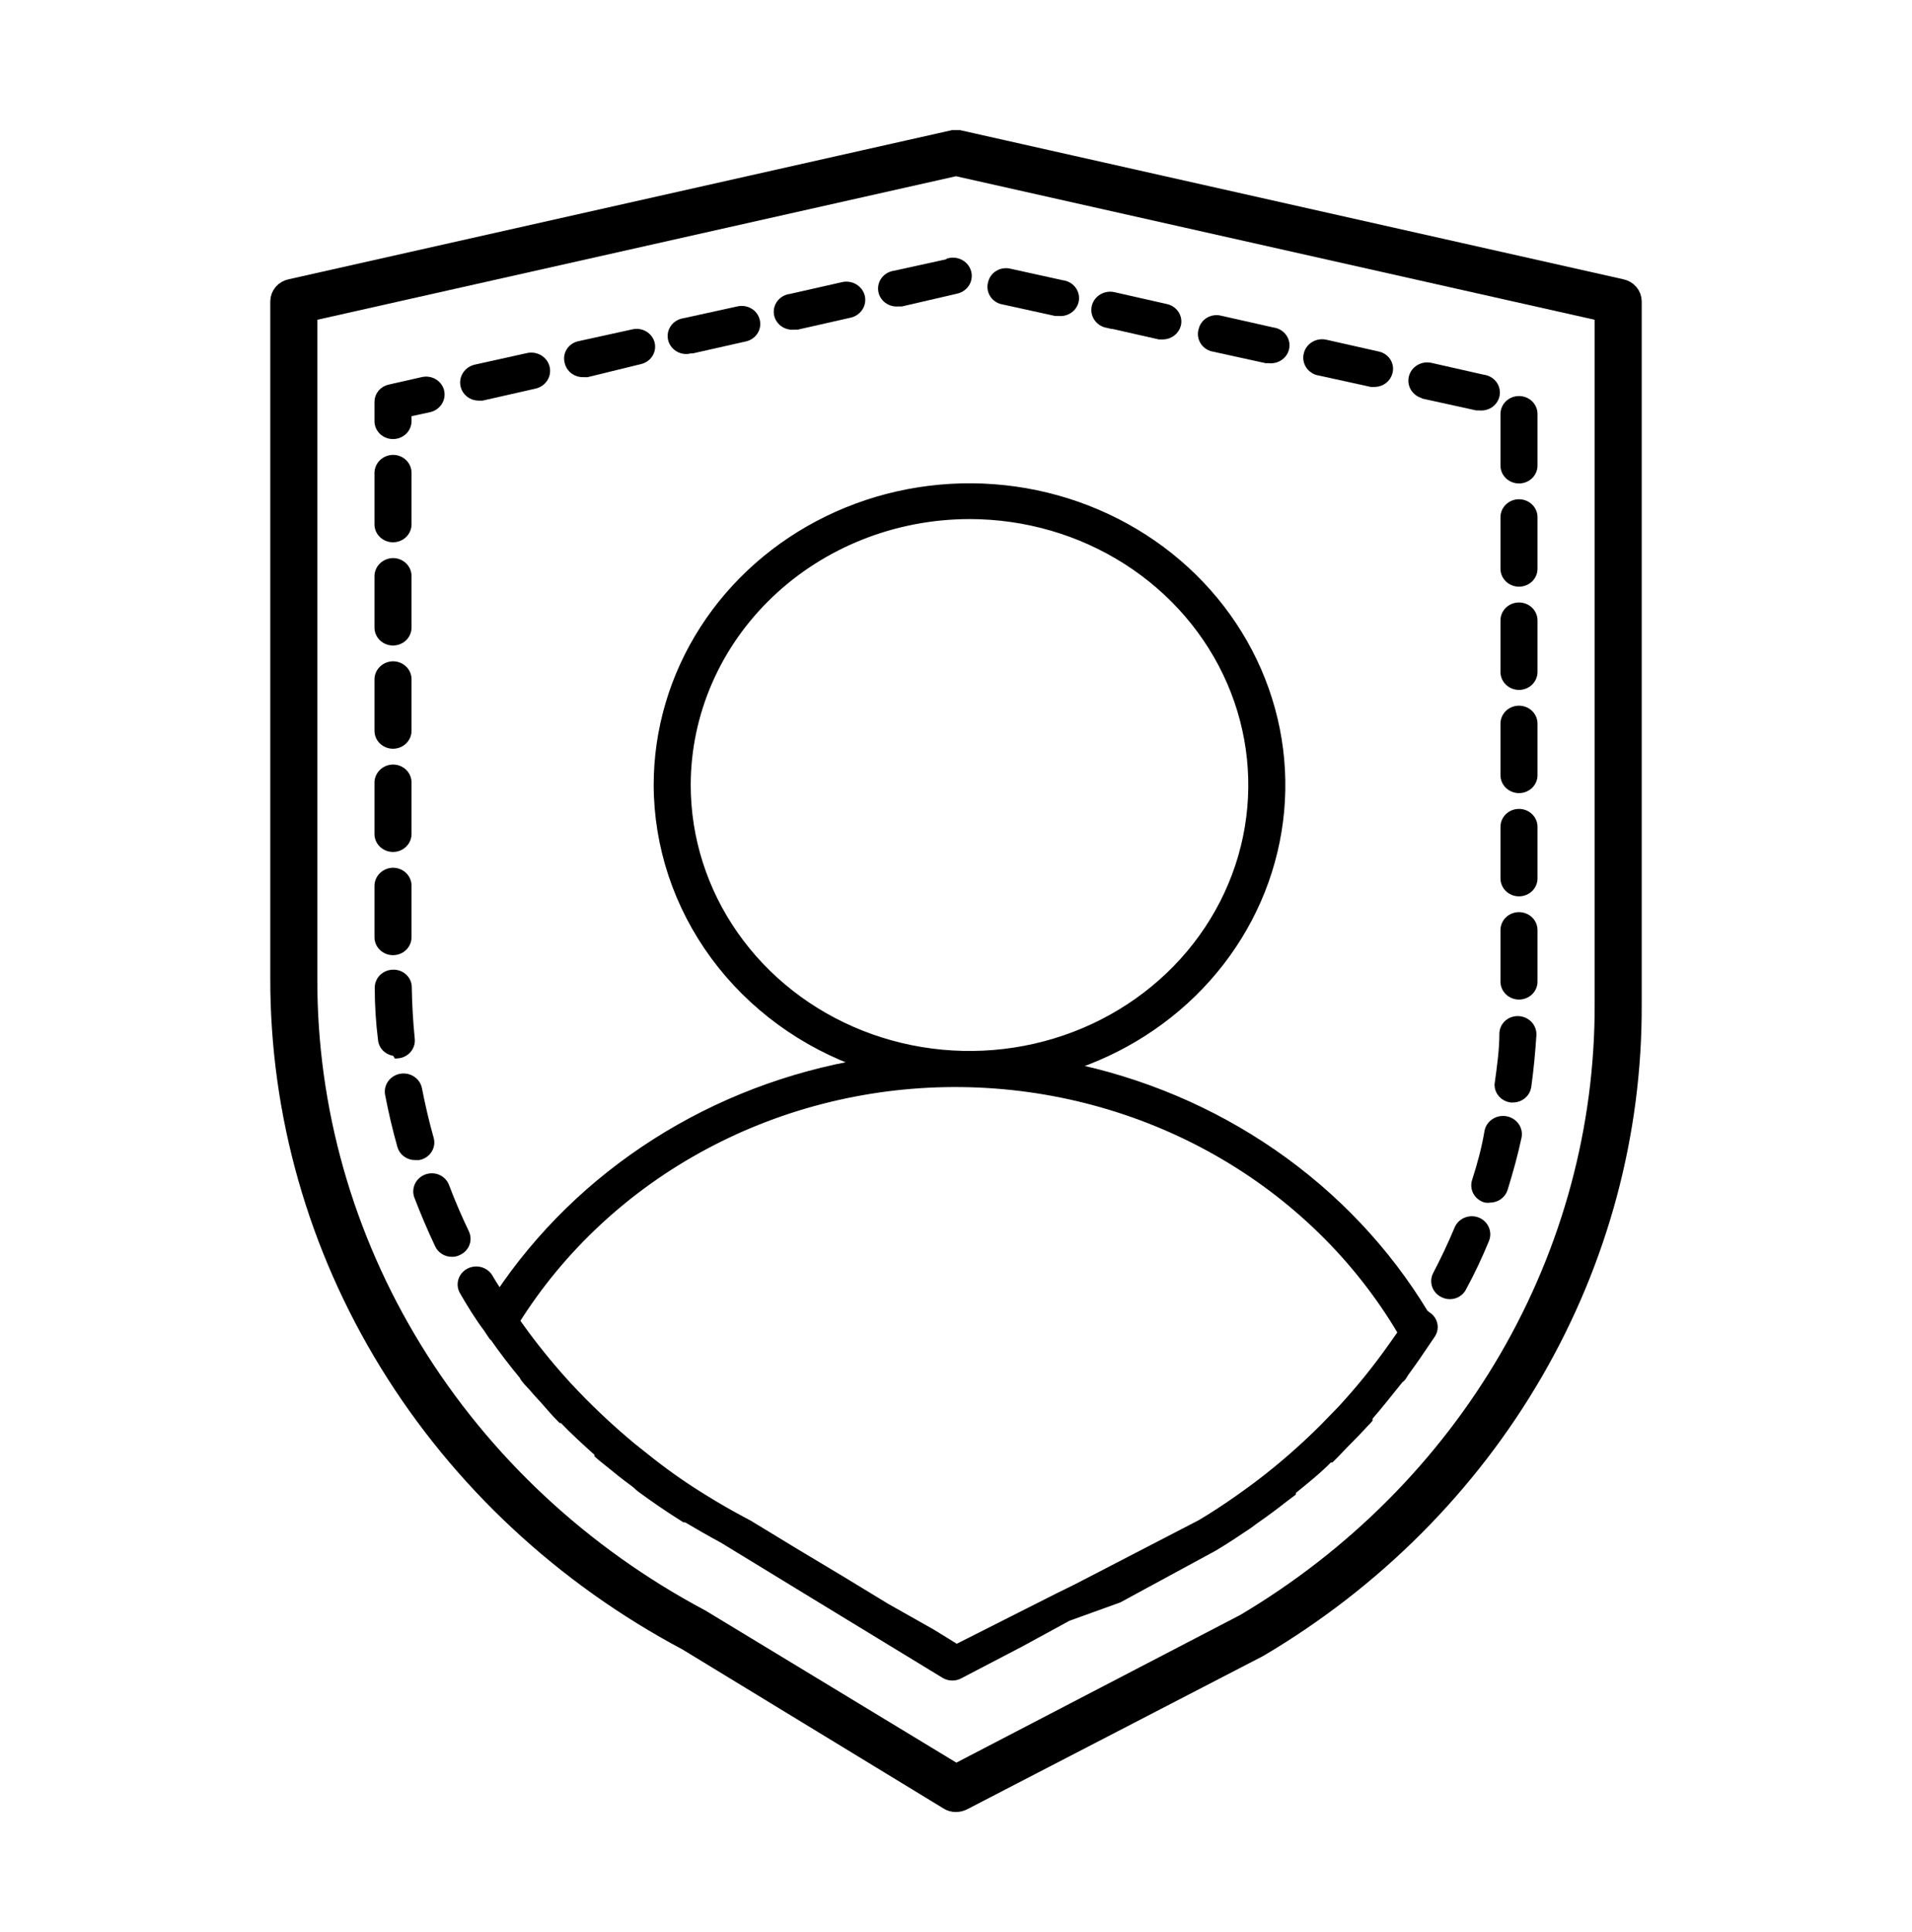 <svg width="191" height="193" viewBox="0 0 191 193" fill="none" xmlns="http://www.w3.org/2000/svg">
<path d="M161.946 28.873L95.797 14H95.203L29.053 28.873C28.755 28.932 28.488 29.088 28.296 29.313C28.105 29.538 28 29.82 28 30.11V97.747C27.983 111.232 31.744 124.476 38.894 136.106C46.044 147.736 56.321 157.328 68.662 163.889L94.771 179.793C94.984 179.935 95.24 180.007 95.5 179.999C95.725 179.997 95.948 179.944 96.148 179.845L125.713 164.534C137.161 157.77 146.601 148.315 153.129 137.073C159.658 125.831 163.056 113.179 162.999 100.325V30.11C162.999 29.82 162.895 29.538 162.703 29.313C162.511 29.088 162.244 28.932 161.946 28.873ZM160.299 100.325C160.331 112.703 157.049 124.884 150.764 135.711C144.479 146.538 135.4 155.652 124.39 162.188L95.5 177.216L69.985 161.75C58.045 155.404 48.104 146.121 41.196 134.866C34.287 123.61 30.663 110.793 30.7 97.747V31.141L95.5 16.578L160.299 31.141V100.325Z" fill="black" stroke="black" stroke-width="2"/>
<path d="M39.259 94.912C39.617 94.912 39.961 94.776 40.214 94.534C40.467 94.293 40.609 93.965 40.609 93.623V88.468C40.609 88.126 40.467 87.798 40.214 87.556C39.961 87.315 39.617 87.179 39.259 87.179C38.903 87.186 38.564 87.323 38.312 87.564C38.06 87.804 37.916 88.128 37.909 88.468V93.623C37.909 93.965 38.051 94.293 38.305 94.534C38.558 94.776 38.901 94.912 39.259 94.912Z" fill="black" stroke="black"/>
<path d="M39.259 84.601C39.617 84.601 39.961 84.465 40.214 84.223C40.467 83.981 40.609 83.654 40.609 83.312V78.156C40.609 77.815 40.467 77.487 40.214 77.245C39.961 77.004 39.617 76.868 39.259 76.868C38.903 76.874 38.564 77.012 38.312 77.252C38.06 77.493 37.916 77.817 37.909 78.156V83.312C37.909 83.654 38.051 83.981 38.305 84.223C38.558 84.465 38.901 84.601 39.259 84.601Z" fill="black" stroke="black"/>
<path d="M39.259 74.29C39.617 74.29 39.961 74.154 40.214 73.912C40.467 73.671 40.609 73.343 40.609 73.001V67.846C40.609 67.504 40.467 67.176 40.214 66.935C39.961 66.693 39.617 66.557 39.259 66.557C38.903 66.564 38.564 66.702 38.312 66.942C38.06 67.182 37.916 67.506 37.909 67.846V73.001C37.909 73.343 38.051 73.671 38.305 73.912C38.558 74.154 38.901 74.29 39.259 74.29Z" fill="black" stroke="black"/>
<path d="M39.718 105.222C39.896 105.206 40.068 105.157 40.226 105.077C40.383 104.997 40.522 104.887 40.635 104.756C40.748 104.624 40.833 104.472 40.884 104.309C40.935 104.145 40.952 103.974 40.933 103.805C40.771 102.129 40.663 100.454 40.636 98.65C40.64 98.477 40.607 98.306 40.539 98.146C40.47 97.986 40.369 97.841 40.24 97.721C40.111 97.6 39.957 97.506 39.788 97.444C39.62 97.382 39.44 97.354 39.259 97.361C39.082 97.364 38.907 97.401 38.745 97.469C38.582 97.537 38.435 97.634 38.312 97.756C38.19 97.878 38.093 98.022 38.029 98.18C37.964 98.338 37.933 98.506 37.936 98.675C37.936 100.394 38.044 102.112 38.26 103.831C38.287 104.147 38.439 104.443 38.684 104.658C38.929 104.873 39.25 104.992 39.583 104.99L39.718 105.222Z" fill="black" stroke="black"/>
<path d="M147.528 122.08C147.363 122.018 147.187 121.987 147.01 121.989C146.832 121.991 146.657 122.027 146.494 122.094C146.331 122.161 146.183 122.258 146.06 122.38C145.936 122.501 145.839 122.645 145.773 122.802C145.125 124.349 144.396 125.895 143.613 127.39C143.453 127.695 143.426 128.047 143.537 128.371C143.648 128.695 143.889 128.963 144.207 129.117C144.398 129.217 144.611 129.27 144.828 129.272C145.078 129.274 145.323 129.207 145.534 129.079C145.745 128.951 145.912 128.767 146.016 128.55C146.862 126.987 147.618 125.388 148.284 123.756C148.41 123.438 148.401 123.085 148.26 122.773C148.119 122.46 147.857 122.212 147.528 122.08Z" fill="black" stroke="black"/>
<path d="M79.3 32.43H79.624L84.862 31.245C85.039 31.206 85.207 31.134 85.355 31.033C85.503 30.932 85.629 30.805 85.725 30.657C85.822 30.51 85.887 30.346 85.917 30.175C85.947 30.004 85.942 29.829 85.901 29.659C85.86 29.49 85.785 29.33 85.68 29.189C85.574 29.047 85.44 28.927 85.286 28.835C85.132 28.743 84.96 28.68 84.781 28.652C84.602 28.623 84.418 28.628 84.241 28.667L79.003 29.853C78.645 29.89 78.317 30.062 78.092 30.33C77.866 30.599 77.762 30.941 77.801 31.283C77.841 31.625 78.021 31.938 78.302 32.153C78.583 32.368 78.942 32.468 79.3 32.43Z" fill="black" stroke="black"/>
<path d="M42.823 113.729C42.364 112.105 41.986 110.456 41.662 108.806C41.63 108.637 41.564 108.475 41.466 108.331C41.369 108.186 41.243 108.061 41.095 107.963C40.796 107.764 40.427 107.688 40.069 107.749C39.711 107.811 39.393 108.006 39.186 108.291C38.978 108.576 38.898 108.928 38.962 109.27C39.286 110.971 39.691 112.698 40.177 114.425C40.25 114.7 40.417 114.943 40.652 115.116C40.887 115.289 41.176 115.382 41.473 115.379H41.824C42.008 115.341 42.181 115.266 42.333 115.161C42.484 115.055 42.611 114.92 42.705 114.765C42.799 114.61 42.858 114.437 42.879 114.259C42.899 114.081 42.88 113.9 42.823 113.729Z" fill="black" stroke="black"/>
<path d="M46.387 123.215C45.658 121.694 44.983 120.122 44.389 118.549C44.332 118.391 44.242 118.245 44.125 118.121C44.008 117.996 43.866 117.895 43.708 117.823C43.55 117.751 43.378 117.71 43.203 117.702C43.028 117.694 42.853 117.719 42.688 117.776C42.351 117.893 42.075 118.13 41.919 118.438C41.763 118.747 41.738 119.101 41.851 119.426C42.472 121.049 43.174 122.699 43.93 124.297C44.035 124.521 44.206 124.711 44.421 124.843C44.637 124.976 44.889 125.046 45.145 125.045C45.343 125.051 45.539 125.006 45.712 124.916C46.038 124.775 46.291 124.517 46.418 124.198C46.544 123.88 46.533 123.526 46.387 123.215Z" fill="black" stroke="black"/>
<path d="M39.259 63.98C39.617 63.98 39.961 63.844 40.214 63.603C40.467 63.361 40.609 63.033 40.609 62.691V57.536C40.609 57.194 40.467 56.867 40.214 56.625C39.961 56.383 39.617 56.247 39.259 56.247C38.903 56.254 38.564 56.392 38.312 56.632C38.06 56.872 37.916 57.196 37.909 57.536V62.691C37.909 63.033 38.051 63.361 38.305 63.603C38.558 63.844 38.901 63.98 39.259 63.98Z" fill="black" stroke="black"/>
<path d="M58.321 37.173H58.645L63.91 35.884C64.257 35.805 64.556 35.597 64.744 35.308C64.931 35.018 64.99 34.669 64.909 34.338C64.826 34.007 64.609 33.721 64.305 33.542C64.002 33.363 63.636 33.306 63.289 33.384L57.889 34.57C57.716 34.606 57.552 34.675 57.407 34.773C57.262 34.871 57.139 34.996 57.046 35.141C56.953 35.285 56.891 35.446 56.864 35.613C56.837 35.781 56.846 35.952 56.89 36.116C56.949 36.43 57.129 36.712 57.393 36.907C57.657 37.103 57.988 37.197 58.321 37.173Z" fill="black" stroke="black"/>
<path d="M68.851 34.802H69.148L74.413 33.616C74.76 33.537 75.059 33.329 75.246 33.04C75.434 32.75 75.493 32.401 75.412 32.07C75.374 31.903 75.301 31.746 75.199 31.607C75.097 31.467 74.966 31.349 74.816 31.258C74.665 31.166 74.497 31.105 74.321 31.076C74.146 31.047 73.966 31.052 73.792 31.09L68.392 32.276C68.034 32.317 67.707 32.492 67.485 32.763C67.262 33.033 67.161 33.377 67.204 33.719C67.247 34.061 67.43 34.373 67.714 34.585C67.997 34.798 68.358 34.895 68.716 34.853L68.851 34.802Z" fill="black" stroke="black"/>
<path d="M151.74 47.793C152.099 47.793 152.442 47.657 152.695 47.416C152.948 47.174 153.09 46.846 153.09 46.504V41.349C153.09 41.007 152.948 40.679 152.695 40.438C152.442 40.196 152.099 40.06 151.74 40.06C151.382 40.06 151.039 40.196 150.786 40.438C150.533 40.679 150.391 41.007 150.391 41.349V46.504C150.391 46.846 150.533 47.174 150.786 47.416C151.039 47.657 151.382 47.793 151.74 47.793Z" fill="black" stroke="black"/>
<path d="M47.818 39.519H48.142L53.38 38.333C53.557 38.294 53.724 38.222 53.873 38.121C54.021 38.021 54.147 37.893 54.243 37.746C54.34 37.599 54.405 37.435 54.435 37.264C54.465 37.092 54.46 36.917 54.419 36.748C54.378 36.578 54.303 36.419 54.198 36.277C54.092 36.136 53.958 36.015 53.804 35.923C53.65 35.831 53.478 35.769 53.299 35.74C53.12 35.711 52.936 35.716 52.759 35.755L47.521 36.915C47.171 37.001 46.868 37.212 46.677 37.505C46.486 37.798 46.421 38.15 46.495 38.488C46.557 38.779 46.723 39.04 46.964 39.228C47.205 39.416 47.507 39.519 47.818 39.519Z" fill="black" stroke="black"/>
<path d="M39.259 53.669C39.617 53.669 39.961 53.534 40.214 53.292C40.467 53.05 40.609 52.722 40.609 52.381V47.225C40.609 46.883 40.467 46.556 40.214 46.314C39.961 46.072 39.617 45.937 39.259 45.937C38.903 45.943 38.564 46.081 38.312 46.321C38.06 46.562 37.916 46.886 37.909 47.225V52.381C37.909 52.722 38.051 53.05 38.305 53.292C38.558 53.534 38.901 53.669 39.259 53.669Z" fill="black" stroke="black"/>
<path d="M39.259 43.359C39.617 43.359 39.961 43.224 40.214 42.982C40.467 42.74 40.609 42.412 40.609 42.071V41.168L42.877 40.679C43.226 40.593 43.526 40.381 43.712 40.087C43.899 39.793 43.958 39.441 43.876 39.106C43.793 38.775 43.576 38.489 43.272 38.31C42.968 38.132 42.603 38.075 42.256 38.153L38.962 38.9C38.66 38.96 38.389 39.119 38.197 39.35C38.004 39.581 37.903 39.868 37.909 40.163V42.071C37.909 42.24 37.944 42.407 38.012 42.564C38.08 42.72 38.179 42.862 38.304 42.982C38.43 43.102 38.579 43.197 38.742 43.261C38.906 43.326 39.082 43.359 39.259 43.359Z" fill="black" stroke="black"/>
<path d="M121.095 34.596L126.495 35.781H126.792C126.97 35.801 127.149 35.788 127.321 35.742C127.493 35.696 127.654 35.618 127.794 35.513C127.935 35.408 128.052 35.277 128.14 35.129C128.227 34.98 128.283 34.816 128.304 34.647C128.326 34.478 128.312 34.306 128.264 34.142C128.215 33.978 128.134 33.824 128.024 33.69C127.913 33.556 127.776 33.444 127.621 33.361C127.465 33.277 127.294 33.224 127.116 33.204L121.851 32.018C121.679 31.976 121.5 31.967 121.325 31.993C121.149 32.019 120.981 32.078 120.829 32.166C120.678 32.255 120.547 32.373 120.445 32.511C120.342 32.649 120.269 32.806 120.231 32.972C120.121 33.296 120.15 33.65 120.312 33.954C120.474 34.259 120.755 34.489 121.095 34.596Z" fill="black" stroke="black"/>
<path d="M131.599 36.967L136.998 38.152H137.322C137.625 38.148 137.918 38.046 138.153 37.864C138.388 37.681 138.552 37.429 138.618 37.147C138.662 36.983 138.671 36.812 138.645 36.644C138.618 36.476 138.556 36.316 138.463 36.171C138.37 36.027 138.247 35.902 138.102 35.804C137.957 35.706 137.793 35.637 137.619 35.6L132.355 34.415C132.004 34.345 131.639 34.408 131.337 34.591C131.034 34.774 130.818 35.062 130.735 35.394C130.647 35.712 130.687 36.05 130.846 36.341C131.006 36.632 131.275 36.855 131.599 36.967Z" fill="black" stroke="black"/>
<path d="M142.129 39.312L147.529 40.498H147.826C148.184 40.535 148.543 40.436 148.824 40.221C149.105 40.006 149.285 39.693 149.324 39.351C149.363 39.009 149.259 38.666 149.034 38.398C148.808 38.13 148.481 37.958 148.123 37.92L142.885 36.735C142.527 36.656 142.15 36.716 141.839 36.903C141.528 37.089 141.306 37.385 141.224 37.727C141.142 38.069 141.205 38.428 141.4 38.725C141.595 39.022 141.906 39.234 142.264 39.312H142.129Z" fill="black" stroke="black"/>
<path d="M110.593 32.223L115.831 33.409H116.155C116.461 33.406 116.757 33.305 116.997 33.123C117.237 32.941 117.406 32.688 117.478 32.404C117.518 32.238 117.523 32.066 117.492 31.898C117.462 31.731 117.398 31.57 117.302 31.427C117.207 31.283 117.083 31.158 116.937 31.061C116.791 30.963 116.626 30.894 116.452 30.857L111.214 29.672C111.037 29.633 110.853 29.628 110.674 29.656C110.494 29.685 110.322 29.747 110.168 29.84C110.014 29.932 109.88 30.052 109.775 30.193C109.669 30.335 109.594 30.495 109.553 30.664C109.513 30.833 109.507 31.009 109.537 31.18C109.567 31.351 109.633 31.515 109.729 31.662C109.826 31.809 109.952 31.937 110.1 32.038C110.248 32.138 110.416 32.21 110.593 32.249V32.223Z" fill="black" stroke="black"/>
<path d="M100.062 29.878L105.462 31.064H105.786C105.964 31.083 106.143 31.068 106.314 31.02C106.486 30.973 106.645 30.893 106.784 30.787C106.924 30.68 107.039 30.549 107.125 30.399C107.211 30.25 107.265 30.086 107.285 29.917C107.304 29.748 107.289 29.576 107.239 29.413C107.189 29.25 107.106 29.097 106.994 28.964C106.883 28.831 106.745 28.721 106.589 28.639C106.432 28.557 106.261 28.505 106.083 28.486L100.818 27.326C100.646 27.285 100.467 27.276 100.292 27.302C100.116 27.327 99.948 27.386 99.796 27.475C99.645 27.564 99.514 27.681 99.412 27.82C99.309 27.958 99.236 28.114 99.198 28.28C99.096 28.602 99.129 28.948 99.29 29.247C99.451 29.545 99.729 29.772 100.062 29.878Z" fill="black" stroke="black"/>
<path d="M94.825 26.347L89.425 27.532C89.067 27.57 88.739 27.742 88.514 28.01C88.288 28.278 88.184 28.621 88.223 28.963C88.263 29.305 88.443 29.618 88.724 29.833C89.005 30.048 89.364 30.148 89.722 30.11H90.046L95.5 28.847C95.677 28.808 95.845 28.736 95.993 28.635C96.141 28.535 96.267 28.407 96.364 28.26C96.46 28.113 96.525 27.949 96.555 27.777C96.585 27.606 96.58 27.431 96.539 27.262C96.499 27.092 96.423 26.933 96.318 26.791C96.212 26.649 96.079 26.529 95.924 26.437C95.77 26.345 95.599 26.283 95.419 26.254C95.24 26.225 95.056 26.23 94.879 26.269L94.825 26.347Z" fill="black" stroke="black"/>
<path d="M150.957 109.63H151.119C151.447 109.633 151.764 109.523 152.013 109.319C152.261 109.115 152.423 108.832 152.469 108.522C152.712 106.795 152.874 105.016 152.982 103.367C152.997 103.026 152.873 102.694 152.637 102.439C152.4 102.184 152.069 102.027 151.713 102.001C151.535 101.987 151.356 102.007 151.186 102.061C151.017 102.115 150.86 102.201 150.727 102.314C150.593 102.428 150.484 102.566 150.408 102.72C150.332 102.874 150.289 103.042 150.282 103.212C150.282 104.888 150.039 106.589 149.796 108.367C149.8 108.676 149.918 108.973 150.131 109.204C150.345 109.436 150.637 109.587 150.957 109.63Z" fill="black" stroke="black"/>
<path d="M151.74 78.724C152.099 78.724 152.442 78.588 152.695 78.347C152.948 78.105 153.09 77.777 153.09 77.435V72.28C153.09 71.938 152.948 71.61 152.695 71.369C152.442 71.127 152.099 70.991 151.74 70.991C151.382 70.991 151.039 71.127 150.786 71.369C150.533 71.61 150.391 71.938 150.391 72.28V77.435C150.391 77.777 150.533 78.105 150.786 78.347C151.039 78.588 151.382 78.724 151.74 78.724Z" fill="black" stroke="black"/>
<path d="M151.74 89.035C152.099 89.035 152.442 88.9 152.695 88.658C152.948 88.416 153.09 88.088 153.09 87.747V82.591C153.09 82.249 152.948 81.922 152.695 81.68C152.442 81.438 152.099 81.302 151.74 81.302C151.382 81.302 151.039 81.438 150.786 81.68C150.533 81.922 150.391 82.249 150.391 82.591V87.747C150.391 88.088 150.533 88.416 150.786 88.658C151.039 88.9 151.382 89.035 151.74 89.035Z" fill="black" stroke="black"/>
<path d="M151.74 68.414C152.099 68.414 152.442 68.278 152.695 68.036C152.948 67.795 153.09 67.467 153.09 67.125V61.97C153.09 61.628 152.948 61.3 152.695 61.058C152.442 60.817 152.099 60.681 151.74 60.681C151.382 60.681 151.039 60.817 150.786 61.058C150.533 61.3 150.391 61.628 150.391 61.97V67.125C150.391 67.467 150.533 67.795 150.786 68.036C151.039 68.278 151.382 68.414 151.74 68.414Z" fill="black" stroke="black"/>
<path d="M147.528 118.033C147.427 118.358 147.464 118.708 147.63 119.007C147.797 119.306 148.081 119.53 148.419 119.632C148.553 119.657 148.691 119.657 148.824 119.632C149.113 119.633 149.395 119.547 149.628 119.384C149.861 119.222 150.034 118.992 150.12 118.729C150.633 117.054 151.119 115.353 151.497 113.574C151.536 113.405 151.54 113.23 151.508 113.059C151.476 112.889 151.41 112.726 151.312 112.58C151.114 112.285 150.802 112.077 150.444 112.002C150.267 111.965 150.084 111.961 149.905 111.991C149.726 112.022 149.556 112.085 149.403 112.179C149.094 112.367 148.876 112.665 148.797 113.007C148.5 114.786 148.041 116.435 147.528 118.033Z" fill="black" stroke="black"/>
<path d="M151.74 99.346C152.099 99.346 152.442 99.21 152.695 98.968C152.948 98.727 153.09 98.399 153.09 98.057V92.902C153.09 92.56 152.948 92.232 152.695 91.99C152.442 91.749 152.099 91.613 151.74 91.613C151.382 91.613 151.039 91.749 150.786 91.99C150.533 92.232 150.391 92.56 150.391 92.902V98.057C150.391 98.399 150.533 98.727 150.786 98.968C151.039 99.21 151.382 99.346 151.74 99.346Z" fill="black" stroke="black"/>
<path d="M151.74 58.103C152.099 58.103 152.442 57.968 152.695 57.726C152.948 57.484 153.09 57.157 153.09 56.815V51.659C153.09 51.318 152.948 50.99 152.695 50.748C152.442 50.506 152.099 50.371 151.74 50.371C151.382 50.371 151.039 50.506 150.786 50.748C150.533 50.99 150.391 51.318 150.391 51.659V56.815C150.391 57.157 150.533 57.484 150.786 57.726C151.039 57.968 151.382 58.103 151.74 58.103Z" fill="black" stroke="black"/>
<path d="M65.8 78.415C65.816 84.508 67.794 90.448 71.464 95.432C75.134 100.416 80.32 104.203 86.32 106.279C78.893 107.516 71.818 110.218 65.546 114.212C59.275 118.207 53.945 123.406 49.897 129.478C49.519 128.885 49.114 128.292 48.763 127.674C48.676 127.525 48.559 127.394 48.419 127.288C48.279 127.182 48.119 127.103 47.947 127.057C47.776 127.01 47.596 126.996 47.419 127.016C47.241 127.035 47.07 127.088 46.914 127.171C46.758 127.254 46.62 127.365 46.509 127.499C46.398 127.633 46.316 127.786 46.267 127.95C46.218 128.114 46.204 128.285 46.224 128.455C46.245 128.624 46.3 128.788 46.387 128.937C47.116 130.2 47.926 131.514 48.763 132.623C48.952 132.881 49.087 133.138 49.276 133.396L49.438 133.551C50.356 134.865 51.328 136.128 52.354 137.366C52.392 137.468 52.446 137.564 52.516 137.649C52.786 138.01 53.137 138.319 53.434 138.68C53.731 139.041 54.109 139.428 54.433 139.789C54.757 140.149 55.513 141.052 56.107 141.645H56.242C57.403 142.856 58.645 143.99 59.887 145.099V145.253C60.292 145.614 60.751 145.949 61.183 146.31C61.615 146.671 62.479 147.367 63.154 147.857C63.829 148.346 63.775 148.398 64.099 148.63C65.503 149.661 66.934 150.64 68.419 151.568H68.581C69.796 152.29 71.011 152.986 72.253 153.656L81.163 159.095L82.135 159.688L94.447 167.189C94.655 167.307 94.893 167.369 95.135 167.369C95.378 167.369 95.615 167.307 95.824 167.189L101.899 164.018L106.624 161.441L111.7 159.611L116.452 157.033L121.204 154.455C122.365 153.759 123.499 153.012 124.606 152.264L125.308 151.749C126.307 151.053 127.252 150.357 128.197 149.609L128.953 149.042V148.888C130.249 147.831 131.653 146.722 132.733 145.588H132.895C133.354 145.15 133.759 144.686 134.218 144.222C134.677 143.758 135.379 143.062 135.919 142.469C136.459 141.876 136.405 141.98 136.621 141.722C136.626 141.653 136.626 141.584 136.621 141.516C137.701 140.278 138.754 138.938 139.726 137.727C139.726 137.727 139.726 137.727 139.888 137.598C140.05 137.469 140.158 137.185 140.32 136.979C141.076 135.948 141.805 134.891 142.507 133.834L142.912 133.241C143.008 133.097 143.073 132.936 143.103 132.766C143.132 132.597 143.125 132.424 143.082 132.258C143.039 132.092 142.961 131.935 142.853 131.799C142.745 131.662 142.608 131.548 142.453 131.463C142.381 131.385 142.299 131.315 142.21 131.257C138.411 124.98 133.269 119.539 127.118 115.289C120.968 111.038 113.948 108.074 106.516 106.589C111.954 104.888 116.795 101.785 120.502 97.623C124.21 93.461 126.641 88.402 127.526 83.004C128.411 77.606 127.717 72.08 125.519 67.035C123.321 61.991 119.706 57.624 115.072 54.417C110.438 51.211 104.966 49.29 99.26 48.866C93.555 48.441 87.837 49.531 82.739 52.014C77.642 54.497 73.362 58.276 70.372 62.935C67.383 67.594 65.801 72.952 65.8 78.415ZM140.239 133.035L139.186 134.53C137.63 136.739 135.925 138.848 134.083 140.845L132.355 142.624C130.588 144.396 128.713 146.066 126.739 147.625C125.767 148.398 124.741 149.145 123.715 149.867C122.689 150.589 121.258 151.543 119.989 152.29L107.596 158.708L105.76 159.611L95.554 164.766L93.043 163.219L88.48 160.642L83.944 157.884L79.3 155.1L74.764 152.342L73.9 151.878C72.712 151.242 71.551 150.572 70.417 149.867C68.54 148.726 66.737 147.478 65.017 146.13L63.1 144.609C60.792 142.693 58.618 140.635 56.593 138.448L55.648 137.391C54.128 135.651 52.704 133.835 51.382 131.953C55.99 124.585 62.545 118.503 70.39 114.314C78.235 110.126 87.095 107.98 96.083 108.089C105.071 108.199 113.87 110.561 121.601 114.939C129.331 119.317 135.721 125.558 140.131 133.035H140.239ZM96.85 51.35C102.457 51.35 107.938 52.937 112.6 55.911C117.262 58.885 120.896 63.112 123.042 68.058C125.187 73.003 125.749 78.445 124.655 83.695C123.561 88.945 120.861 93.768 116.896 97.553C112.931 101.338 107.88 103.916 102.381 104.96C96.881 106.005 91.181 105.469 86.001 103.42C80.82 101.372 76.393 97.903 73.278 93.452C70.163 89.001 68.5 83.768 68.5 78.415C68.507 71.239 71.496 64.359 76.811 59.285C82.126 54.211 89.333 51.357 96.85 51.35Z" fill="black" stroke="black"/>
</svg>
